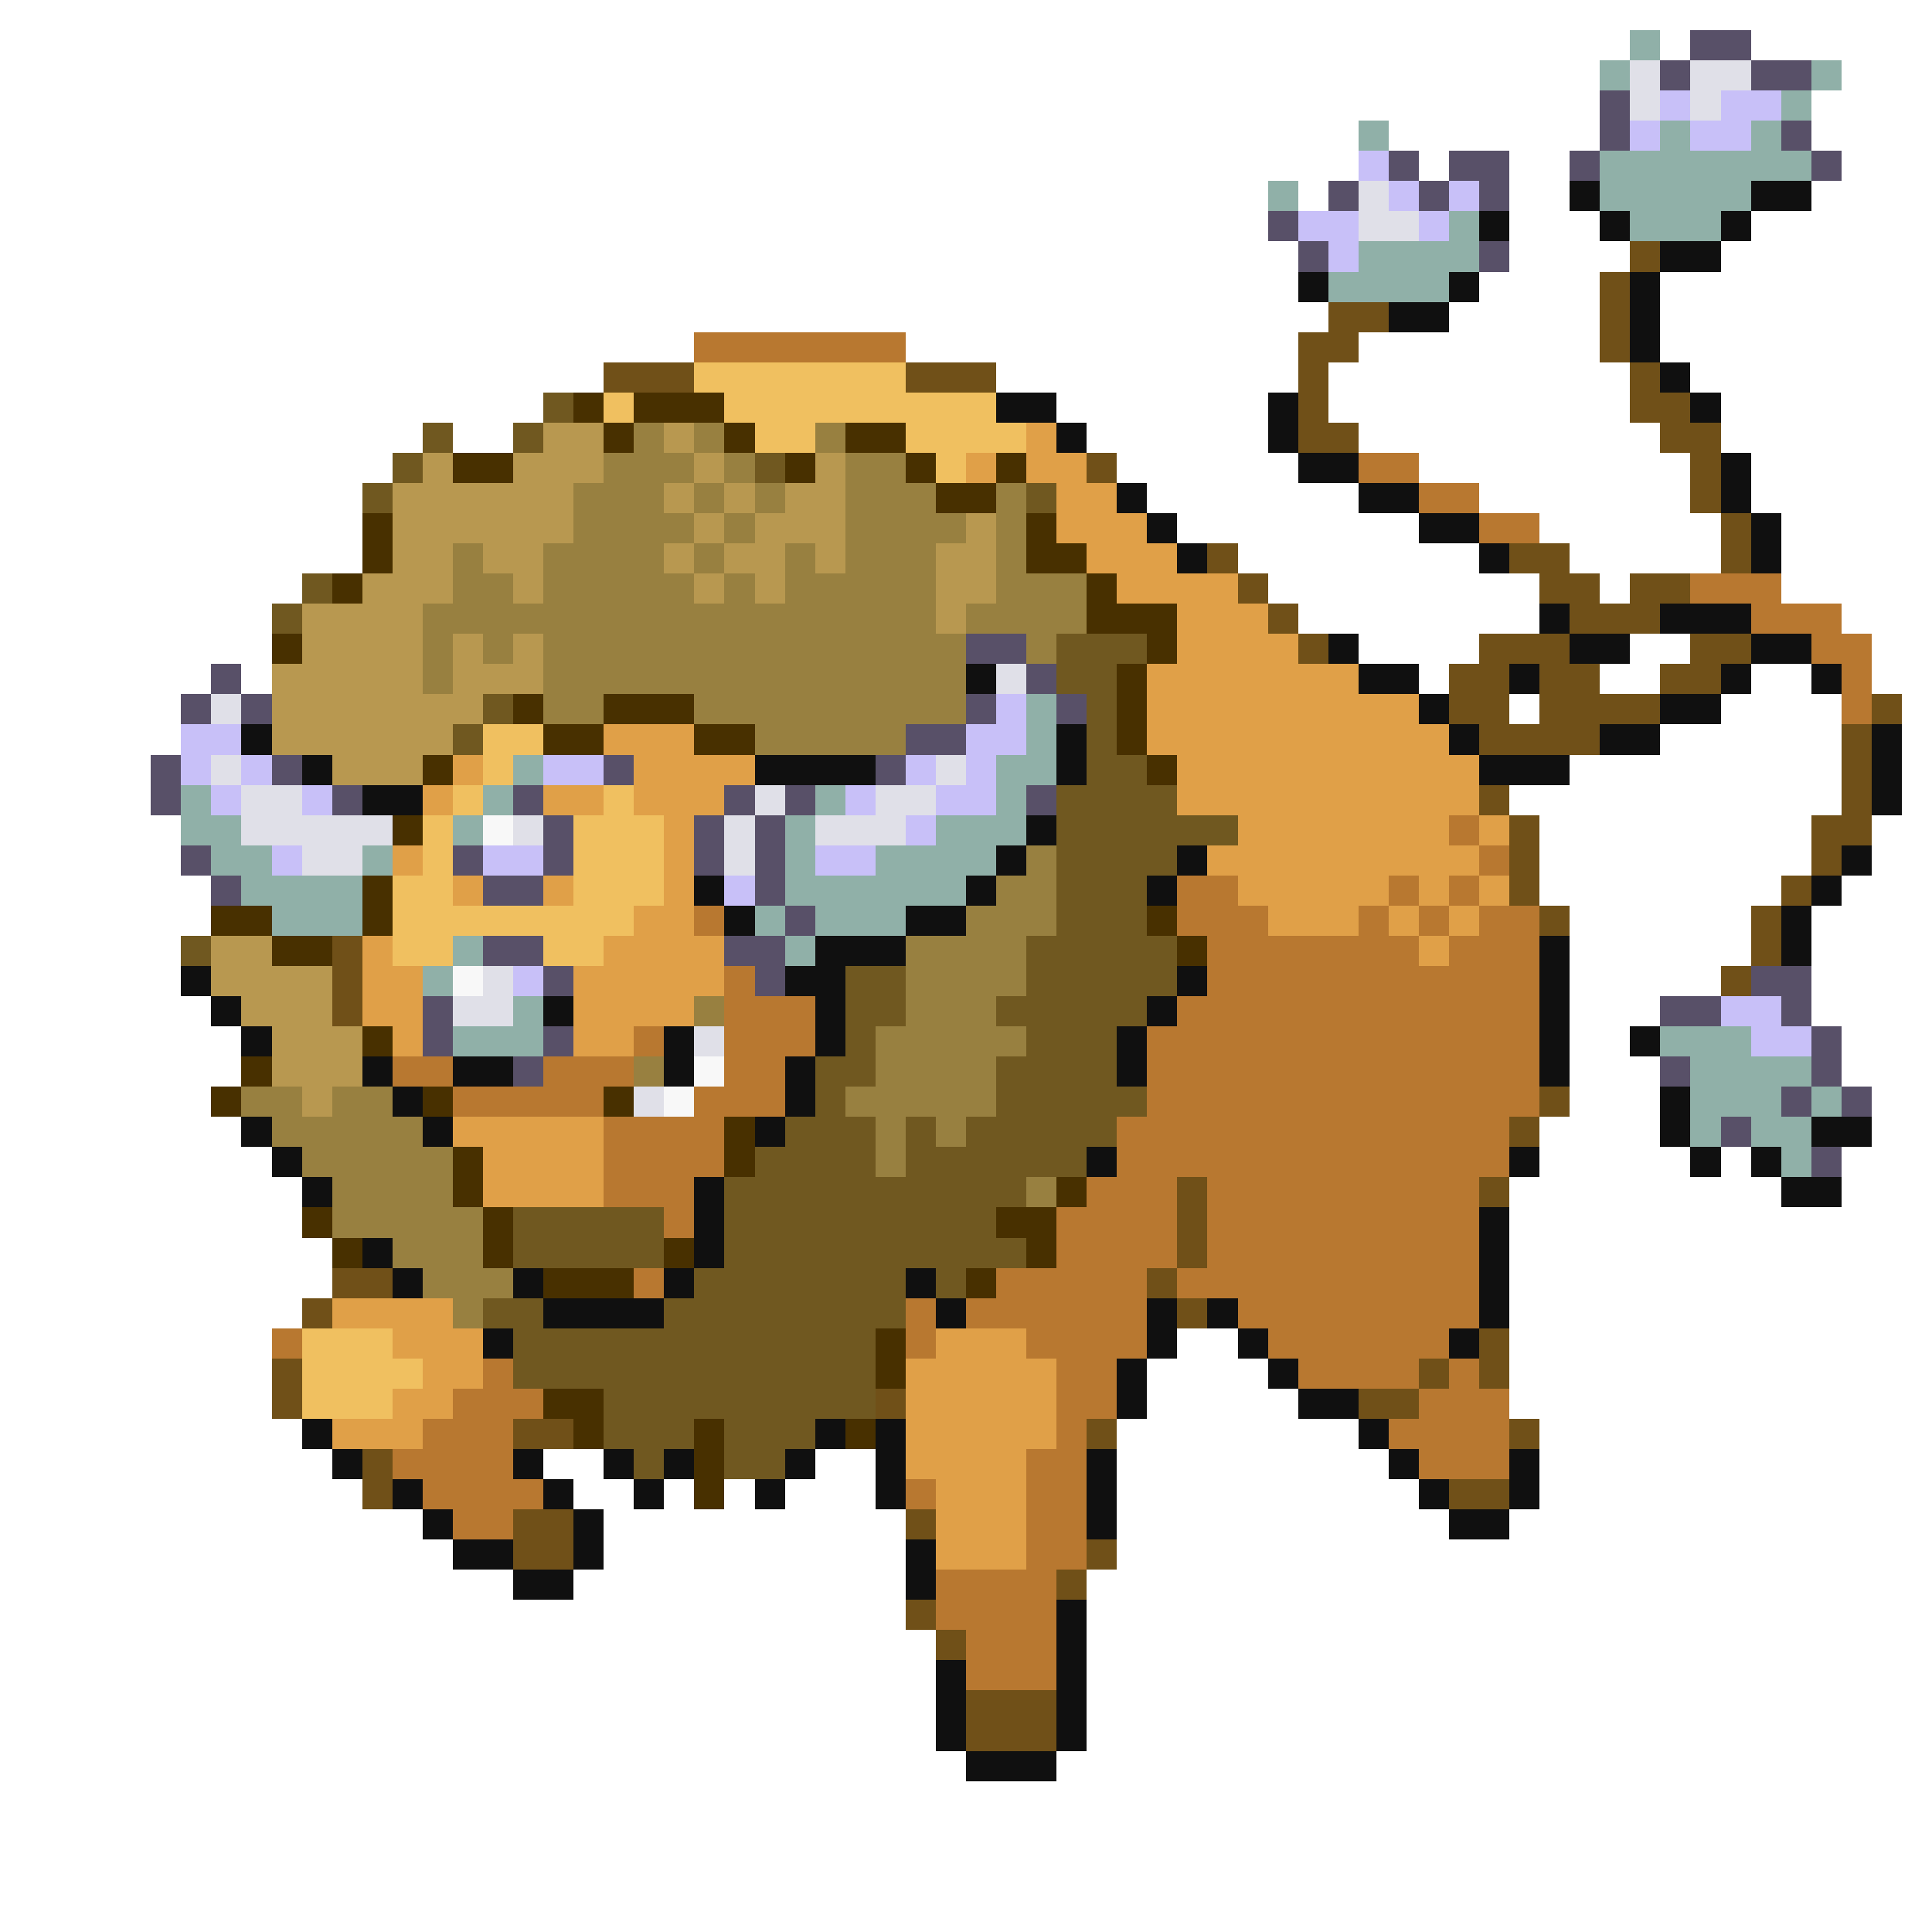 <svg xmlns="http://www.w3.org/2000/svg" viewBox="0 -0.5 64 64" shape-rendering="crispEdges">
<path stroke="#90b0a8" d="M54 1h1M53 2h1M60 2h1M59 3h1M45 4h1M55 4h1M58 4h1M53 5h7M42 6h1M53 6h5M48 7h1M54 7h3M45 8h4M44 9h4M34 23h1M34 24h1M17 25h1M33 25h2M6 26h1M16 26h1M27 26h1M33 26h1M6 27h2M15 27h1M26 27h1M31 27h3M7 28h2M12 28h1M26 28h1M29 28h4M8 29h4M26 29h6M9 30h3M25 30h1M27 30h3M15 31h1M26 31h1M14 32h1M17 33h1M15 34h3M55 34h3M56 35h4M56 36h3M60 36h1M56 37h1M58 37h2M59 38h1" />
<path stroke="#585068" d="M56 1h2M55 2h1M58 2h2M53 3h1M53 4h1M59 4h1M46 5h1M48 5h2M52 5h1M60 5h1M44 6h1M47 6h1M49 6h1M42 7h1M43 8h1M49 8h1M32 21h2M7 22h1M34 22h1M6 23h1M8 23h1M32 23h1M35 23h1M30 24h2M5 25h1M9 25h1M20 25h1M29 25h1M5 26h1M11 26h1M17 26h1M24 26h1M26 26h1M34 26h1M18 27h1M23 27h1M25 27h1M6 28h1M15 28h1M18 28h1M23 28h1M25 28h1M7 29h1M16 29h2M25 29h1M26 30h1M16 31h2M24 31h2M18 32h1M25 32h1M58 32h2M14 33h1M55 33h2M59 33h1M14 34h1M18 34h1M60 34h1M17 35h1M55 35h1M60 35h1M59 36h1M61 36h1M57 37h1M60 38h1" />
<path stroke="#e0e0e8" d="M54 2h1M56 2h2M54 3h1M56 3h1M45 6h1M45 7h2M33 22h1M7 23h1M7 25h1M31 25h1M8 26h2M25 26h1M29 26h2M8 27h5M17 27h1M24 27h1M27 27h3M10 28h2M24 28h1M16 32h1M15 33h2M23 34h1M21 36h1" />
<path stroke="#c8c0f8" d="M55 3h1M57 3h2M54 4h1M56 4h2M45 5h1M46 6h1M48 6h1M43 7h2M47 7h1M44 8h1M33 23h1M6 24h2M32 24h2M6 25h1M8 25h1M18 25h2M30 25h1M32 25h1M7 26h1M10 26h1M28 26h1M31 26h2M30 27h1M9 28h1M16 28h2M27 28h2M24 29h1M17 32h1M57 33h2M58 34h2" />
<path stroke="#101010" d="M52 6h1M58 6h2M49 7h1M53 7h1M57 7h1M55 8h2M43 9h1M48 9h1M54 9h1M46 10h2M54 10h1M54 11h1M55 12h1M33 13h2M42 13h1M56 13h1M35 14h1M42 14h1M43 15h2M57 15h1M37 16h1M45 16h2M57 16h1M38 17h1M47 17h2M58 17h1M39 18h1M49 18h1M58 18h1M51 20h1M55 20h3M44 21h1M52 21h2M58 21h2M32 22h1M45 22h2M50 22h1M57 22h1M60 22h1M47 23h1M55 23h2M8 24h1M35 24h1M48 24h1M53 24h2M62 24h1M10 25h1M25 25h4M35 25h1M49 25h3M62 25h1M12 26h2M62 26h1M34 27h1M33 28h1M39 28h1M61 28h1M23 29h1M32 29h1M38 29h1M60 29h1M24 30h1M30 30h2M59 30h1M27 31h3M51 31h1M59 31h1M6 32h1M26 32h2M39 32h1M51 32h1M7 33h1M18 33h1M27 33h1M38 33h1M51 33h1M8 34h1M22 34h1M27 34h1M37 34h1M51 34h1M54 34h1M12 35h1M15 35h2M22 35h1M26 35h1M37 35h1M51 35h1M13 36h1M26 36h1M55 36h1M8 37h1M14 37h1M25 37h1M55 37h1M60 37h2M9 38h1M36 38h1M50 38h1M56 38h1M58 38h1M10 39h1M23 39h1M59 39h2M23 40h1M49 40h1M12 41h1M23 41h1M49 41h1M13 42h1M17 42h1M22 42h1M30 42h1M49 42h1M18 43h4M31 43h1M38 43h1M40 43h1M49 43h1M16 44h1M38 44h1M41 44h1M48 44h1M37 45h1M42 45h1M37 46h1M43 46h2M10 47h1M27 47h1M29 47h1M45 47h1M11 48h1M17 48h1M20 48h1M22 48h1M26 48h1M29 48h1M36 48h1M46 48h1M50 48h1M13 49h1M18 49h1M21 49h1M25 49h1M29 49h1M36 49h1M47 49h1M50 49h1M14 50h1M19 50h1M36 50h1M48 50h2M15 51h2M19 51h1M30 51h1M17 52h2M30 52h1M35 53h1M35 54h1M31 55h1M35 55h1M31 56h1M35 56h1M31 57h1M35 57h1M32 58h3" />
<path stroke="#705018" d="M54 8h1M53 9h1M44 10h2M53 10h1M43 11h2M53 11h1M20 12h3M30 12h3M43 12h1M54 12h1M43 13h1M54 13h2M43 14h2M55 14h2M36 15h1M56 15h1M56 16h1M57 17h1M40 18h1M50 18h2M57 18h1M41 19h1M51 19h2M54 19h2M42 20h1M52 20h3M43 21h1M49 21h3M56 21h2M48 22h2M51 22h2M55 22h2M48 23h2M51 23h4M62 23h1M49 24h4M61 24h1M61 25h1M49 26h1M61 26h1M50 27h1M60 27h2M50 28h1M60 28h1M50 29h1M59 29h1M51 30h1M58 30h1M11 31h1M58 31h1M11 32h1M57 32h1M11 33h1M51 36h1M50 37h1M39 39h1M49 39h1M39 40h1M39 41h1M11 42h2M38 42h1M10 43h1M39 43h1M49 44h1M9 45h1M47 45h1M49 45h1M9 46h1M29 46h1M45 46h2M17 47h2M36 47h1M50 47h1M12 48h1M12 49h1M48 49h2M17 50h2M30 50h1M17 51h2M36 51h1M35 52h1M30 53h1M31 54h1M32 56h3M32 57h3" />
<path stroke="#b87830" d="M23 11h7M45 15h2M47 16h2M49 17h2M56 19h3M58 20h3M60 21h2M61 22h1M61 23h1M48 27h1M49 28h1M39 29h2M46 29h1M48 29h1M23 30h1M39 30h3M45 30h1M47 30h1M49 30h2M40 31h7M48 31h3M24 32h1M40 32h11M24 33h3M39 33h12M21 34h1M24 34h3M38 34h13M13 35h2M18 35h3M24 35h2M38 35h13M15 36h5M23 36h3M38 36h13M20 37h4M37 37h13M20 38h4M37 38h13M20 39h3M36 39h3M40 39h9M22 40h1M35 40h4M40 40h9M35 41h4M40 41h9M21 42h1M33 42h5M39 42h10M30 43h1M32 43h6M41 43h8M9 44h1M30 44h1M34 44h4M42 44h6M16 45h1M35 45h2M43 45h4M48 45h1M15 46h3M35 46h2M47 46h3M14 47h3M35 47h1M46 47h4M13 48h4M34 48h2M47 48h3M14 49h4M30 49h1M34 49h2M15 50h2M34 50h2M34 51h2M31 52h4M31 53h4M32 54h3M32 55h3" />
<path stroke="#f0c060" d="M23 12h7M20 13h1M24 13h9M25 14h2M30 14h4M31 15h1M16 24h2M16 25h1M15 26h1M20 26h1M14 27h1M19 27h3M14 28h1M19 28h3M13 29h2M19 29h3M13 30h8M13 31h2M18 31h2M10 44h3M10 45h4M10 46h3" />
<path stroke="#705820" d="M18 13h1M14 14h1M17 14h1M13 15h1M25 15h1M12 16h1M34 16h1M10 19h1M9 20h1M35 21h3M35 22h2M16 23h1M36 23h1M15 24h1M36 24h1M36 25h2M35 26h4M35 27h6M35 28h4M35 29h3M35 30h3M6 31h1M34 31h5M28 32h2M34 32h5M28 33h2M33 33h5M28 34h1M34 34h3M27 35h2M33 35h4M27 36h1M33 36h5M26 37h3M30 37h1M32 37h5M25 38h4M30 38h6M24 39h10M17 40h5M24 40h9M17 41h5M24 41h10M23 42h7M31 42h1M16 43h2M22 43h8M17 44h12M17 45h12M20 46h9M20 47h3M24 47h3M21 48h1M24 48h2" />
<path stroke="#483000" d="M19 13h1M21 13h3M20 14h1M24 14h1M28 14h2M15 15h2M26 15h1M30 15h1M33 15h1M31 16h2M12 17h1M34 17h1M12 18h1M34 18h2M11 19h1M36 19h1M36 20h3M9 21h1M38 21h1M37 22h1M17 23h1M20 23h3M37 23h1M18 24h2M23 24h2M37 24h1M14 25h1M38 25h1M13 27h1M12 29h1M7 30h2M12 30h1M38 30h1M9 31h2M39 31h1M12 34h1M8 35h1M7 36h1M14 36h1M20 36h1M24 37h1M15 38h1M24 38h1M15 39h1M35 39h1M10 40h1M16 40h1M33 40h2M11 41h1M16 41h1M22 41h1M34 41h1M18 42h3M32 42h1M29 44h1M29 45h1M18 46h2M19 47h1M23 47h1M28 47h1M23 48h1M23 49h1" />
<path stroke="#b89850" d="M18 14h2M22 14h1M14 15h1M17 15h3M23 15h1M27 15h1M13 16h6M22 16h1M24 16h1M26 16h2M13 17h6M23 17h1M25 17h3M32 17h1M13 18h2M16 18h2M22 18h1M24 18h2M27 18h1M31 18h2M12 19h3M17 19h1M23 19h1M25 19h1M31 19h2M10 20h4M31 20h1M10 21h4M15 21h1M17 21h1M9 22h5M15 22h3M9 23h7M9 24h6M11 25h3M7 31h2M7 32h4M8 33h3M9 34h3M9 35h3M10 36h1" />
<path stroke="#988040" d="M21 14h1M23 14h1M27 14h1M20 15h3M24 15h1M28 15h2M19 16h3M23 16h1M25 16h1M28 16h3M33 16h1M19 17h4M24 17h1M28 17h4M33 17h1M15 18h1M18 18h4M23 18h1M26 18h1M28 18h3M33 18h1M15 19h2M18 19h5M24 19h1M26 19h5M33 19h3M14 20h17M32 20h4M14 21h1M16 21h1M18 21h14M34 21h1M14 22h1M18 22h14M18 23h2M23 23h9M25 24h5M34 28h1M33 29h2M32 30h3M30 31h4M30 32h4M23 33h1M30 33h3M29 34h5M21 35h1M29 35h4M8 36h2M11 36h2M28 36h5M9 37h5M29 37h1M31 37h1M10 38h5M29 38h1M11 39h4M34 39h1M11 40h5M13 41h3M14 42h3M15 43h1" />
<path stroke="#e0a048" d="M34 14h1M32 15h1M34 15h2M35 16h2M35 17h3M36 18h3M37 19h4M39 20h3M39 21h4M38 22h7M38 23h9M20 24h3M38 24h10M15 25h1M21 25h4M39 25h10M14 26h1M18 26h2M21 26h3M39 26h10M22 27h1M41 27h7M49 27h1M13 28h1M22 28h1M40 28h9M15 29h1M18 29h1M22 29h1M41 29h5M47 29h1M49 29h1M21 30h2M42 30h3M46 30h1M48 30h1M12 31h1M20 31h4M47 31h1M12 32h2M19 32h5M12 33h2M19 33h4M13 34h1M19 34h2M15 37h5M16 38h4M16 39h4M11 43h4M13 44h3M31 44h3M14 45h2M30 45h5M13 46h2M30 46h5M11 47h3M30 47h5M30 48h4M31 49h3M31 50h3M31 51h3" />
<path stroke="#f8f8f8" d="M16 27h1M15 32h1M23 35h1M22 36h1" />
</svg>